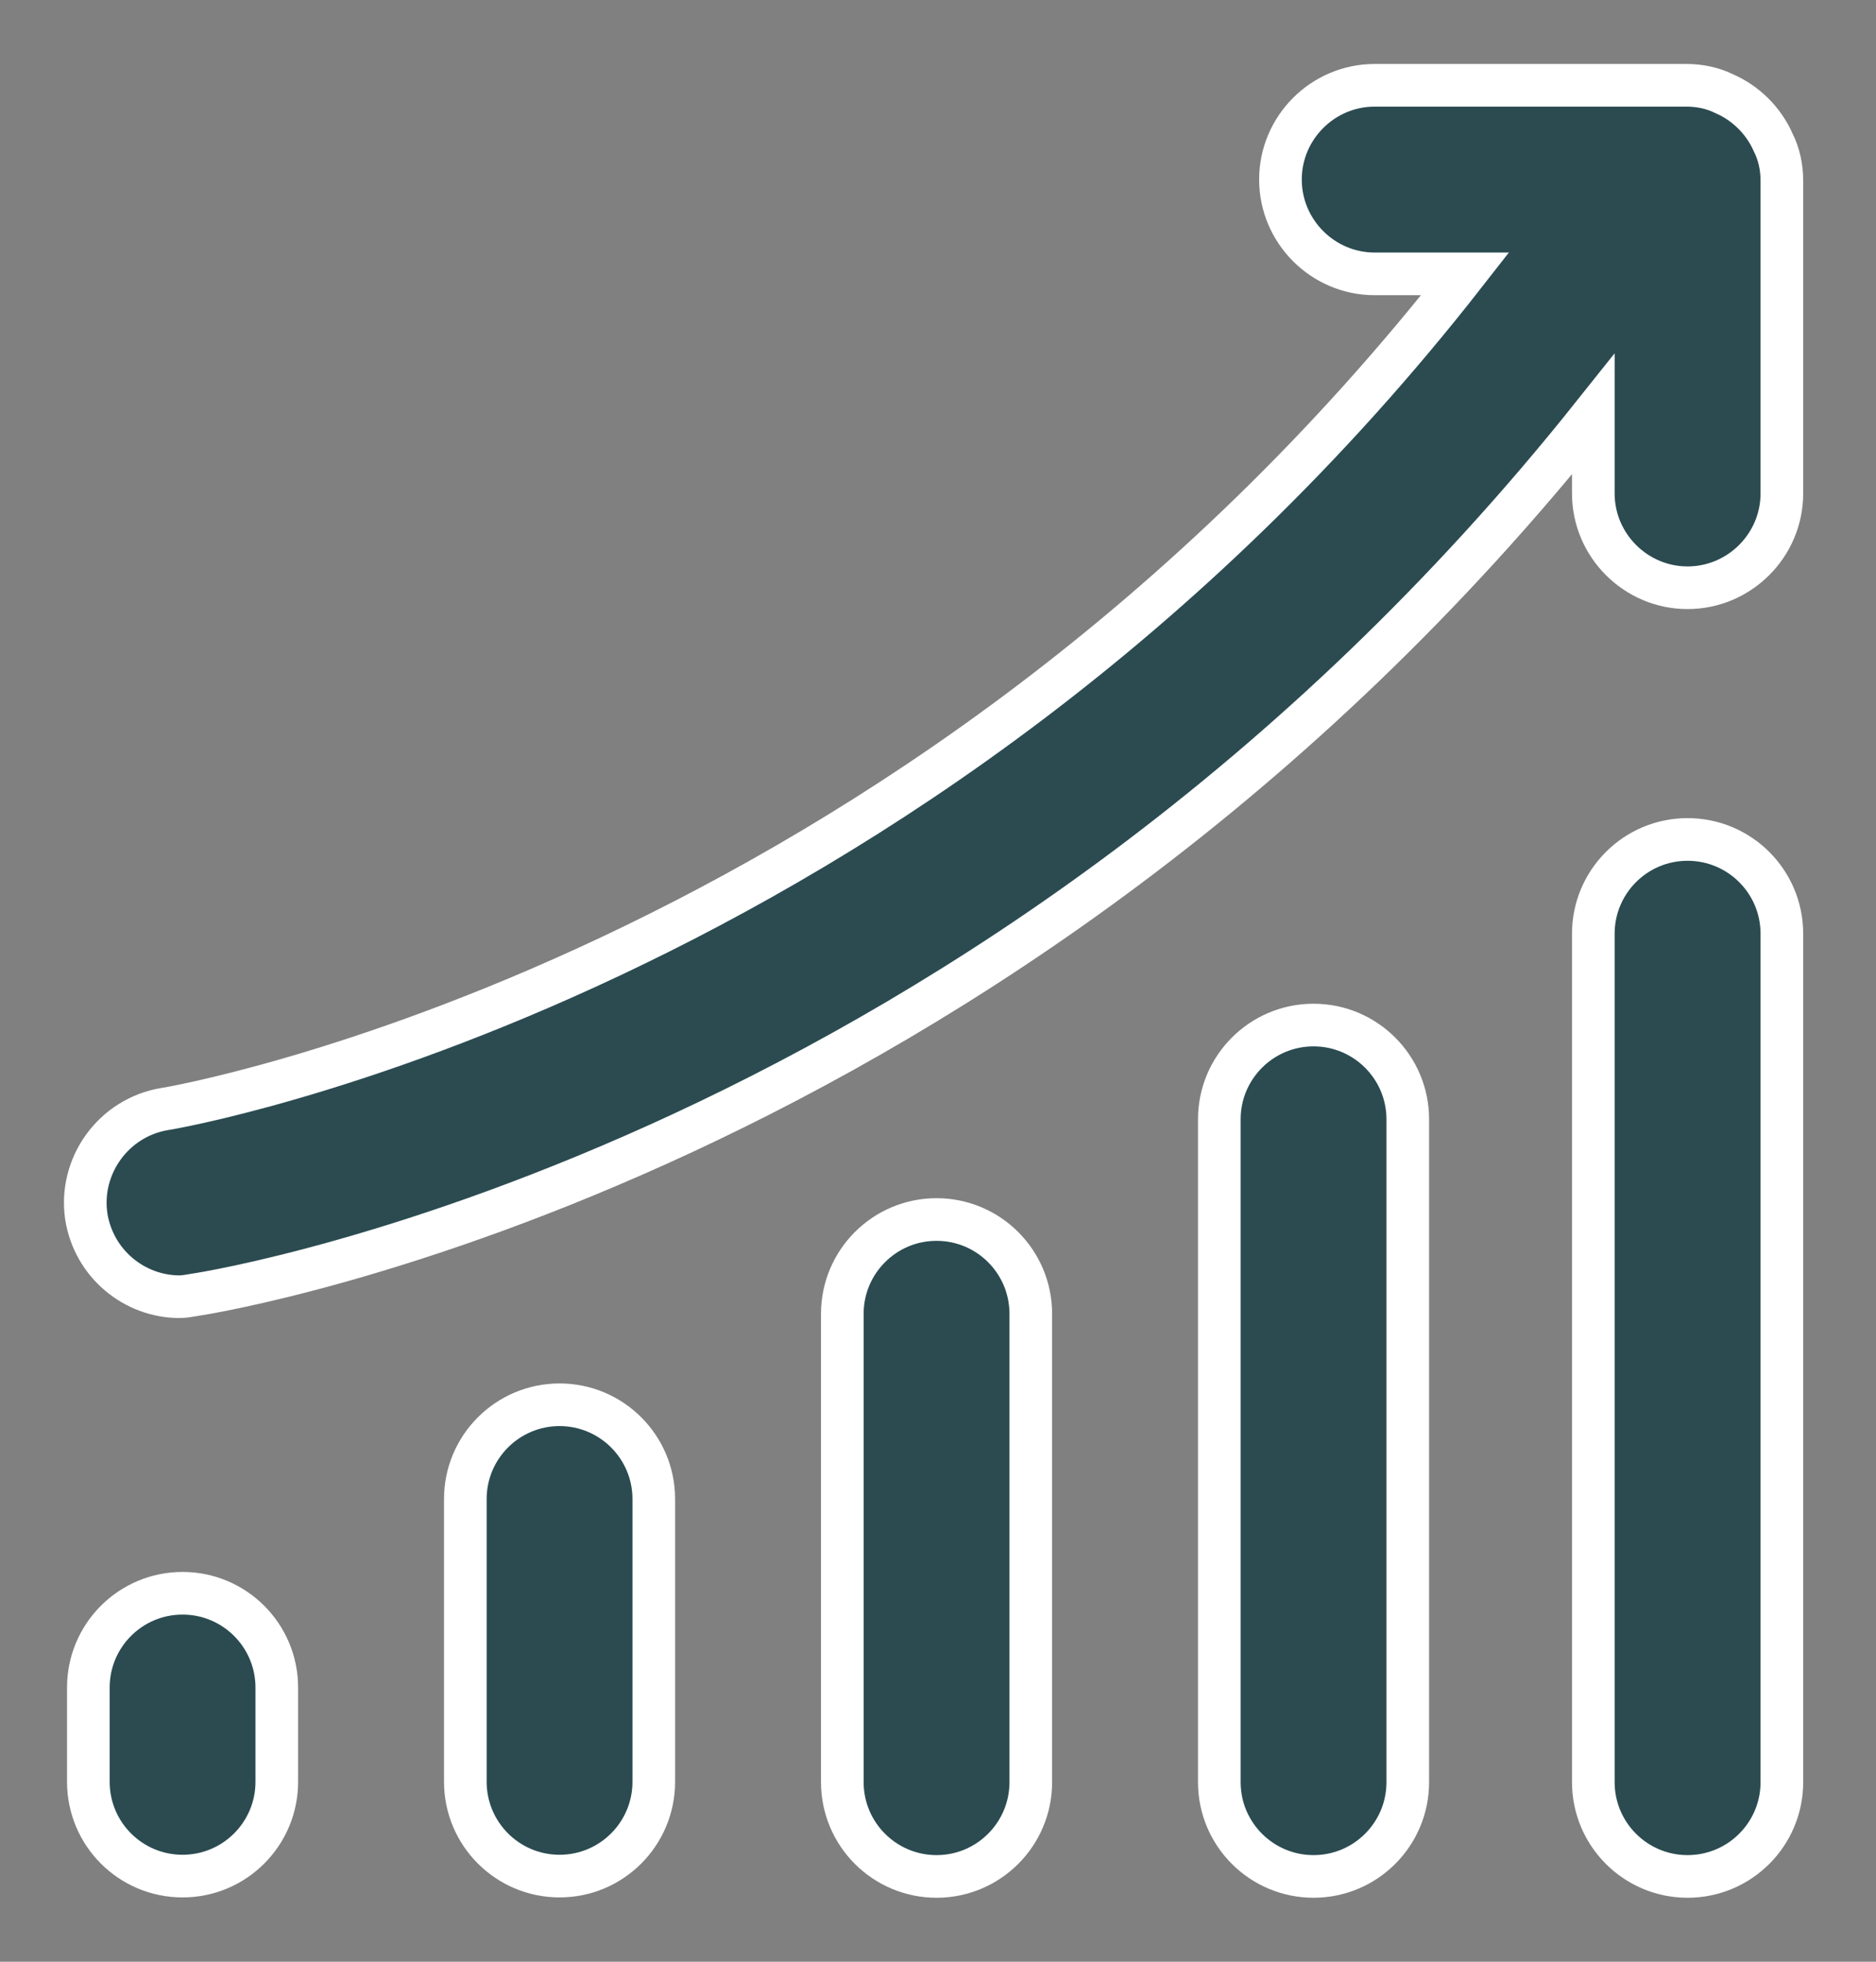<?xml version="1.0" encoding="UTF-8"?>
<svg width="22px" height="23px" viewBox="0 0 22 23" version="1.1" xmlns="http://www.w3.org/2000/svg" xmlns:xlink="http://www.w3.org/1999/xlink">
    <rect x="0" y="0" width="22" height="23" fill="#808080" stroke="none"/>
    <title>diagramm-nach-oben</title>
    <g id="Symbols" stroke="none" stroke-width="1" fill="none" fill-rule="evenodd">
        <g id="Navi-/-Eltern-Dashboard" transform="translate(-148, -11)" fill="#2B4B51" fill-rule="nonzero" stroke="#FFFFFF" stroke-width="0.5">
            <g id="diagramm-nach-oben" transform="translate(149, 12)">
                <path d="M1.141,20.996 C0.53,20.996 0.036,20.501 0.036,19.89 L0.036,18.786 C0.036,18.175 0.53,17.68 1.141,17.68 C1.751,17.68 2.246,18.175 2.246,18.786 L2.246,19.89 C2.246,20.501 1.751,20.996 1.141,20.996 Z" id="Path"></path>
                <path d="M5.562,20.996 C4.952,20.996 4.457,20.501 4.457,19.89 L4.457,16.575 C4.457,15.965 4.952,15.47 5.562,15.47 C6.172,15.47 6.667,15.965 6.667,16.575 L6.667,19.89 C6.667,20.501 6.172,20.996 5.562,20.996 Z" id="Path"></path>
                <path d="M9.983,21 C9.373,21 8.878,20.505 8.878,19.895 L8.878,14.403 C8.878,13.793 9.373,13.298 9.983,13.298 C10.593,13.298 11.088,13.793 11.088,14.403 L11.088,19.895 C11.088,20.505 10.593,21 9.983,21 Z" id="Path"></path>
                <path d="M14.404,21 C13.794,21 13.299,20.505 13.299,19.895 L13.299,12.123 C13.299,11.513 13.794,11.018 14.404,11.018 C15.014,11.018 15.509,11.513 15.509,12.123 L15.509,19.895 C15.509,20.505 15.014,21 14.404,21 Z" id="Path"></path>
                <path d="M18.79,21 C18.18,21 17.685,20.505 17.685,19.895 L17.685,9.947 C17.685,9.337 18.18,8.842 18.79,8.842 C19.401,8.842 19.896,9.337 19.896,9.947 L19.896,19.895 C19.896,20.505 19.401,21 18.79,21 Z" id="Path"></path>
                <path d="M19.896,1.116 L19.896,4.786 C19.896,5.394 19.398,5.891 18.79,5.891 C18.183,5.891 17.685,5.394 17.685,4.786 L17.685,3.857 C10.711,12.611 1.67,14.125 1.283,14.181 C1.217,14.192 1.161,14.203 1.106,14.203 C0.576,14.203 0.1,13.816 0.012,13.263 C-0.076,12.666 0.333,12.103 0.929,12.003 C1.029,11.992 9.705,10.5 16.182,2.211 L15.121,2.211 C14.513,2.211 14.016,1.713 14.016,1.105 C14.016,0.497 14.513,0 15.121,0 L18.779,0 C18.934,0 19.089,0.033 19.221,0.099 C19.476,0.21 19.686,0.42 19.796,0.674 C19.863,0.807 19.896,0.962 19.896,1.116 L19.896,1.116 Z" id="Path"></path>
            </g>
        </g>
    </g>
</svg>